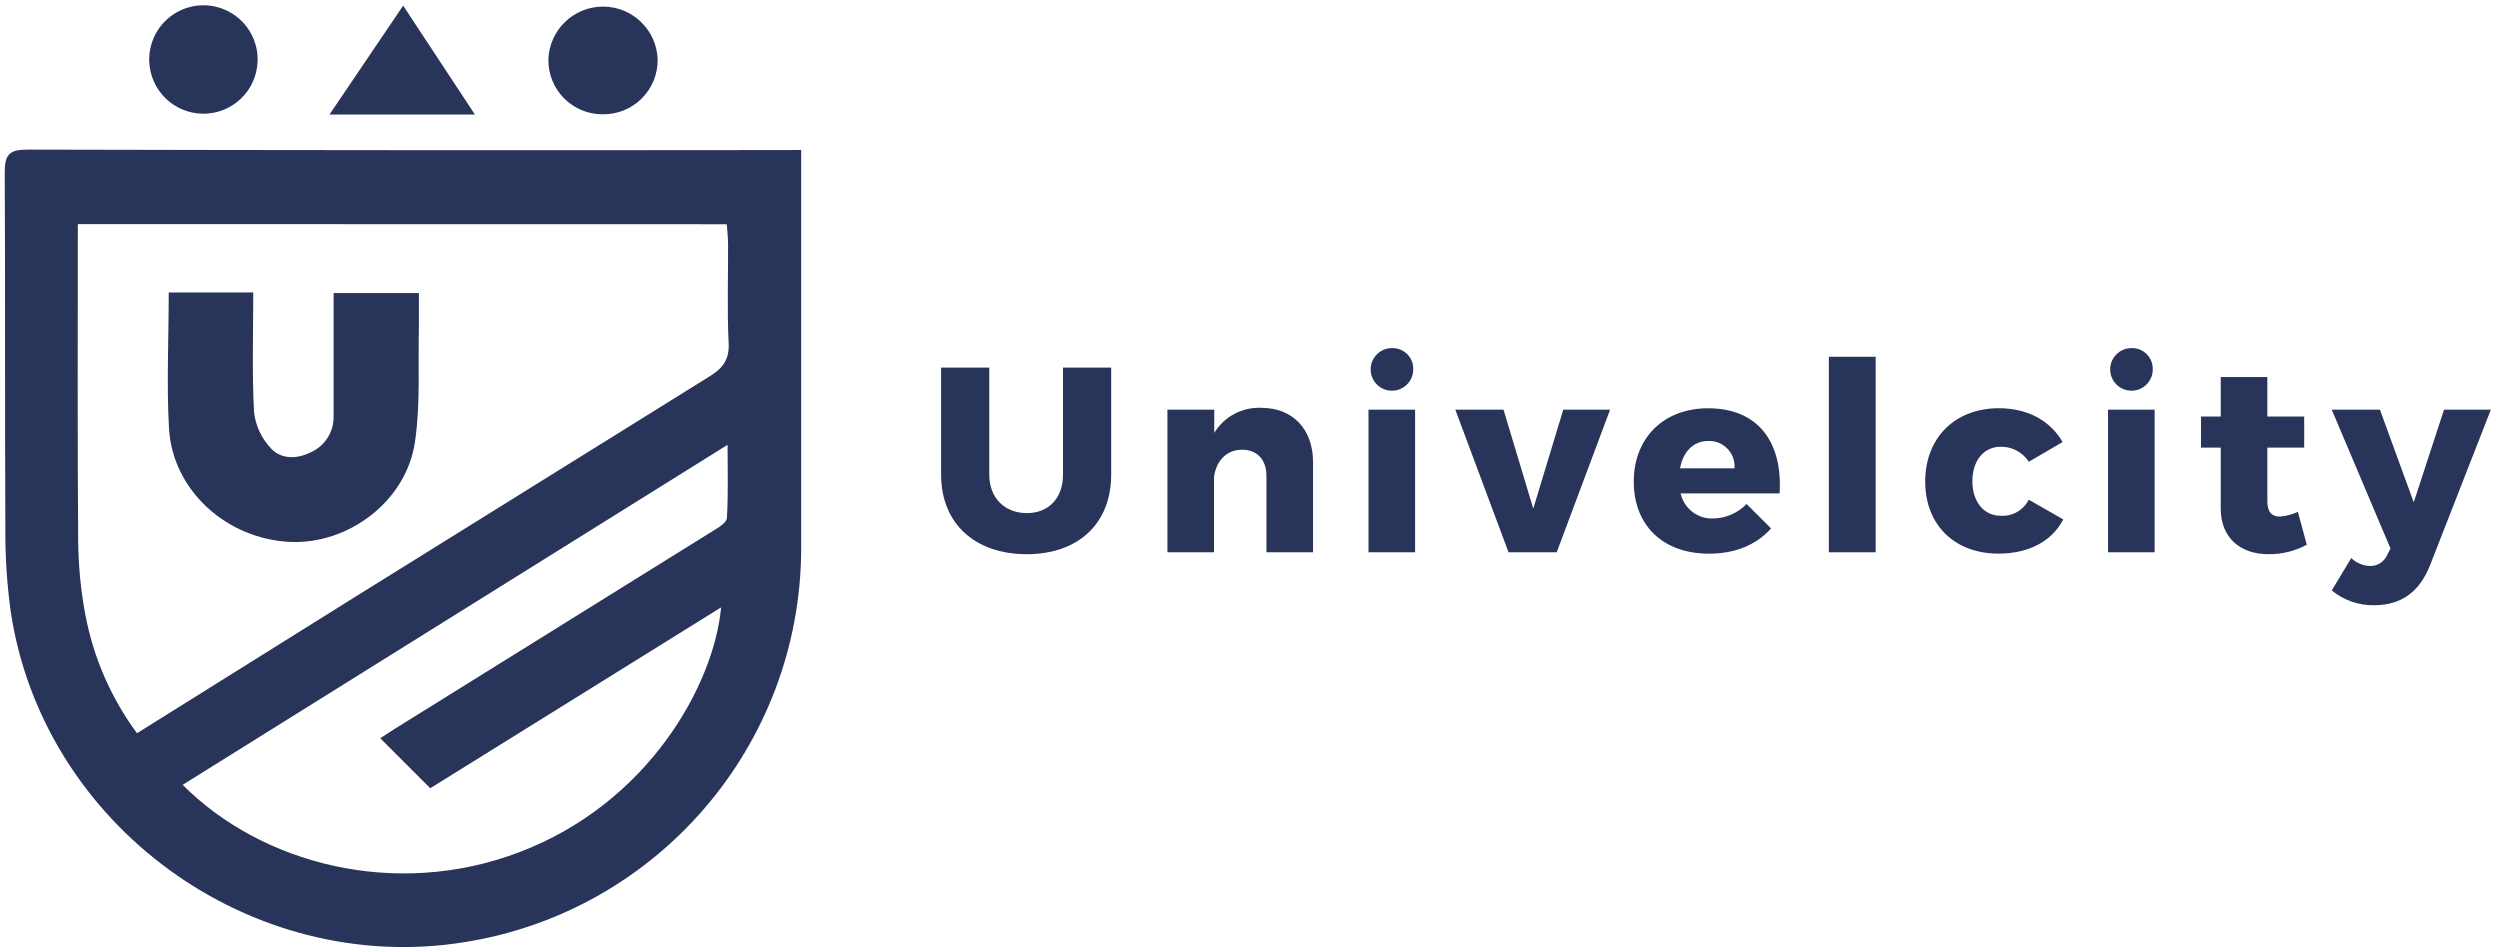 <?xml version="1.0" encoding="UTF-8"?>
<svg width="210px" height="80px" viewBox="0 0 210 80" version="1.1" xmlns="http://www.w3.org/2000/svg" xmlns:xlink="http://www.w3.org/1999/xlink">
    <!-- Generator: Sketch 46.2 (44496) - http://www.bohemiancoding.com/sketch -->
    <title>Univelcity Primary Alt 3</title>
    <desc>Created with Sketch.</desc>
    <defs></defs>
    <g id="Page-1" stroke="none" stroke-width="1" fill="none" fill-rule="evenodd">
        <g id="Store" transform="translate(-150, -10)" fill-rule="nonzero" fill="#283459">
            <g id="Group-37" transform="translate(1, 0)">
                <g id="Group-36" transform="translate(149, 10)">
                    <g id="Univelcity-Primary-Alt-3">
                        <g id="Group-2">
                            <path d="M67.299,12.601 C67.299,13.34 67.299,13.846 67.299,14.353 C67.299,24.947 67.299,35.536 67.299,46.13 C67.242,62.585 55.258,76.568 39.006,79.143 C21.018,82.031 3.55,69.297 0.89,51.299 C0.58,49.009 0.433,46.699 0.45,44.388 C0.402,34.414 0.45,24.436 0.398,14.462 C0.398,12.98 0.791,12.568 2.291,12.568 C23.372,12.619 44.454,12.631 65.538,12.606 L67.299,12.601 Z M6.537,18.826 C6.537,27.82 6.499,36.596 6.566,45.382 C6.581,47.485 6.784,49.583 7.172,51.65 C7.851,55.247 9.333,58.645 11.508,61.591 C17.718,57.709 23.815,53.893 29.912,50.088 C39.8,43.931 49.695,37.775 59.598,31.621 C60.701,30.94 61.273,30.23 61.207,28.828 C61.07,26.059 61.169,23.28 61.16,20.507 C61.16,19.962 61.089,19.418 61.051,18.836 L6.537,18.826 Z M15.342,65.927 C21.946,72.554 33.155,75.541 43.56,71.607 C54.447,67.508 59.972,57.543 60.573,51.02 L36.142,66.211 L31.943,62.012 C32.303,61.775 32.682,61.538 33.07,61.278 C42.013,55.721 50.954,50.16 59.891,44.596 C60.364,44.312 61.037,43.901 61.06,43.517 C61.179,41.567 61.117,39.607 61.117,37.363 L15.342,65.927 Z" id="Shape"></path>
                            <path d="M21.638,5.164 C21.548,7.621 19.524,9.563 17.066,9.552 C14.607,9.54 12.602,7.579 12.535,5.122 C12.49,3.461 13.353,1.907 14.787,1.068 C16.221,0.228 17.998,0.237 19.424,1.09 C20.85,1.942 21.699,3.504 21.638,5.164 Z" id="Shape"></path>
                            <path d="M50.651,9.6 C49.428,9.613 48.252,9.132 47.388,8.266 C46.525,7.4 46.047,6.222 46.064,4.999 C46.143,2.522 48.175,0.555 50.653,0.555 C53.132,0.555 55.163,2.522 55.243,4.999 C55.257,6.222 54.778,7.399 53.914,8.264 C53.05,9.13 51.874,9.612 50.651,9.6 L50.651,9.6 Z" id="Shape"></path>
                            <polygon id="Shape" points="39.891 9.619 27.678 9.619 33.865 0.473"></polygon>
                            <path d="M14.173,24.568 L21.273,24.568 C21.273,27.986 21.164,31.318 21.34,34.637 C21.476,35.771 21.974,36.832 22.76,37.662 C23.598,38.575 24.899,38.585 26.073,38.007 C27.291,37.479 28.064,36.262 28.024,34.935 C28.024,31.546 28.024,28.156 28.024,24.615 L35.186,24.615 C35.186,25.562 35.186,26.509 35.186,27.456 C35.11,30.689 35.328,33.964 34.854,37.141 C34.121,42.102 29.269,45.751 24.341,45.52 C19.049,45.264 14.542,41.221 14.201,36.071 C13.983,32.289 14.173,28.483 14.173,24.568 Z" id="Shape"></path>
                        </g>
                        <g id="Group" transform="translate(79.053, 28.876)">
                            <path d="M7.209,14.225 C8.999,14.225 10.239,13.008 10.239,10.996 L10.239,2.002 L14.286,2.002 L14.286,10.996 C14.286,15.086 11.546,17.676 7.186,17.676 C2.826,17.676 0,15.086 0,10.996 L0,2.002 L4.047,2.002 L4.047,10.996 C4.047,12.989 5.373,14.225 7.209,14.225 Z" id="Shape"></path>
                            <path d="M31.243,9.941 L31.243,17.515 L27.328,17.515 L27.328,11.086 C27.328,9.737 26.533,8.899 25.292,8.899 C23.967,8.899 23.105,9.846 22.925,11.176 L22.925,17.515 L19.011,17.515 L19.011,5.538 L22.944,5.538 L22.944,7.484 C23.78,6.113 25.298,5.307 26.902,5.382 C29.515,5.382 31.243,7.153 31.243,9.941 Z" id="Shape"></path>
                            <path d="M39.815,5.538 L39.815,17.515 L35.901,17.515 L35.901,5.538 L39.815,5.538 Z M39.659,2.178 C39.646,3.163 38.839,3.952 37.854,3.943 C36.869,3.934 36.076,3.131 36.081,2.146 C36.085,1.161 36.885,0.365 37.87,0.364 C38.353,0.348 38.822,0.535 39.162,0.879 C39.502,1.223 39.682,1.694 39.659,2.178 Z" id="Shape"></path>
                            <polygon id="Shape" points="47.243 5.538 49.742 13.851 52.26 5.538 56.194 5.538 51.711 17.515 47.664 17.515 43.195 5.538"></polygon>
                            <path d="M70.433,12.568 L62.121,12.568 C62.398,13.841 63.551,14.73 64.852,14.675 C65.913,14.661 66.924,14.223 67.659,13.458 L69.714,15.512 C68.497,16.885 66.708,17.633 64.507,17.633 C60.592,17.633 58.182,15.224 58.182,11.574 C58.182,7.924 60.682,5.42 64.417,5.42 C68.578,5.406 70.703,8.213 70.433,12.568 Z M66.646,10.466 C66.694,9.859 66.48,9.259 66.057,8.82 C65.635,8.38 65.045,8.142 64.436,8.166 C63.153,8.166 62.315,9.112 62.069,10.466 L66.646,10.466 Z" id="Shape"></path>
                            <polygon id="Shape" points="78.504 1.093 78.504 17.515 74.57 17.515 74.57 1.093"></polygon>
                            <path d="M88.994,8.653 C87.574,8.653 86.627,9.827 86.627,11.55 C86.627,13.273 87.598,14.447 88.994,14.447 C89.983,14.516 90.916,13.984 91.361,13.098 L94.258,14.755 C93.311,16.592 91.361,17.628 88.819,17.628 C85.127,17.628 82.665,15.219 82.665,11.569 C82.665,7.92 85.141,5.415 88.857,5.415 C91.266,5.415 93.169,6.457 94.206,8.256 L91.366,9.912 C90.849,9.108 89.95,8.63 88.994,8.653 L88.994,8.653 Z" id="Shape"></path>
                            <path d="M101.936,5.538 L101.936,17.515 L98.021,17.515 L98.021,5.538 L101.936,5.538 Z M101.78,2.178 C101.767,3.163 100.96,3.952 99.975,3.943 C98.99,3.934 98.197,3.131 98.201,2.146 C98.206,1.161 99.005,0.365 99.991,0.364 C100.473,0.349 100.94,0.537 101.279,0.881 C101.618,1.225 101.798,1.695 101.775,2.178 L101.78,2.178 Z" id="Shape"></path>
                            <path d="M114.717,16.88 C113.727,17.417 112.615,17.691 111.489,17.676 C109.169,17.676 107.489,16.327 107.489,13.851 L107.489,8.72 L105.832,8.72 L105.832,6.111 L107.489,6.111 L107.489,2.798 L111.404,2.798 L111.404,6.111 L114.499,6.111 L114.499,8.72 L111.404,8.72 L111.404,13.254 C111.404,14.14 111.801,14.537 112.488,14.514 C113.002,14.475 113.505,14.34 113.969,14.116 L114.717,16.88 Z" id="Shape"></path>
                            <path d="M120.35,21.964 C119.063,21.979 117.811,21.54 116.814,20.724 L118.452,18.002 C118.88,18.415 119.448,18.652 120.043,18.665 C120.656,18.677 121.216,18.318 121.463,17.756 L121.751,17.202 L116.814,5.538 L120.862,5.538 L123.702,13.321 L126.244,5.538 L130.178,5.538 L125.046,18.67 C124.133,20.904 122.604,21.964 120.35,21.964 Z" id="Shape"></path>
                        </g>
                    </g>
                </g>
            </g>
        </g>
    </g>
</svg>